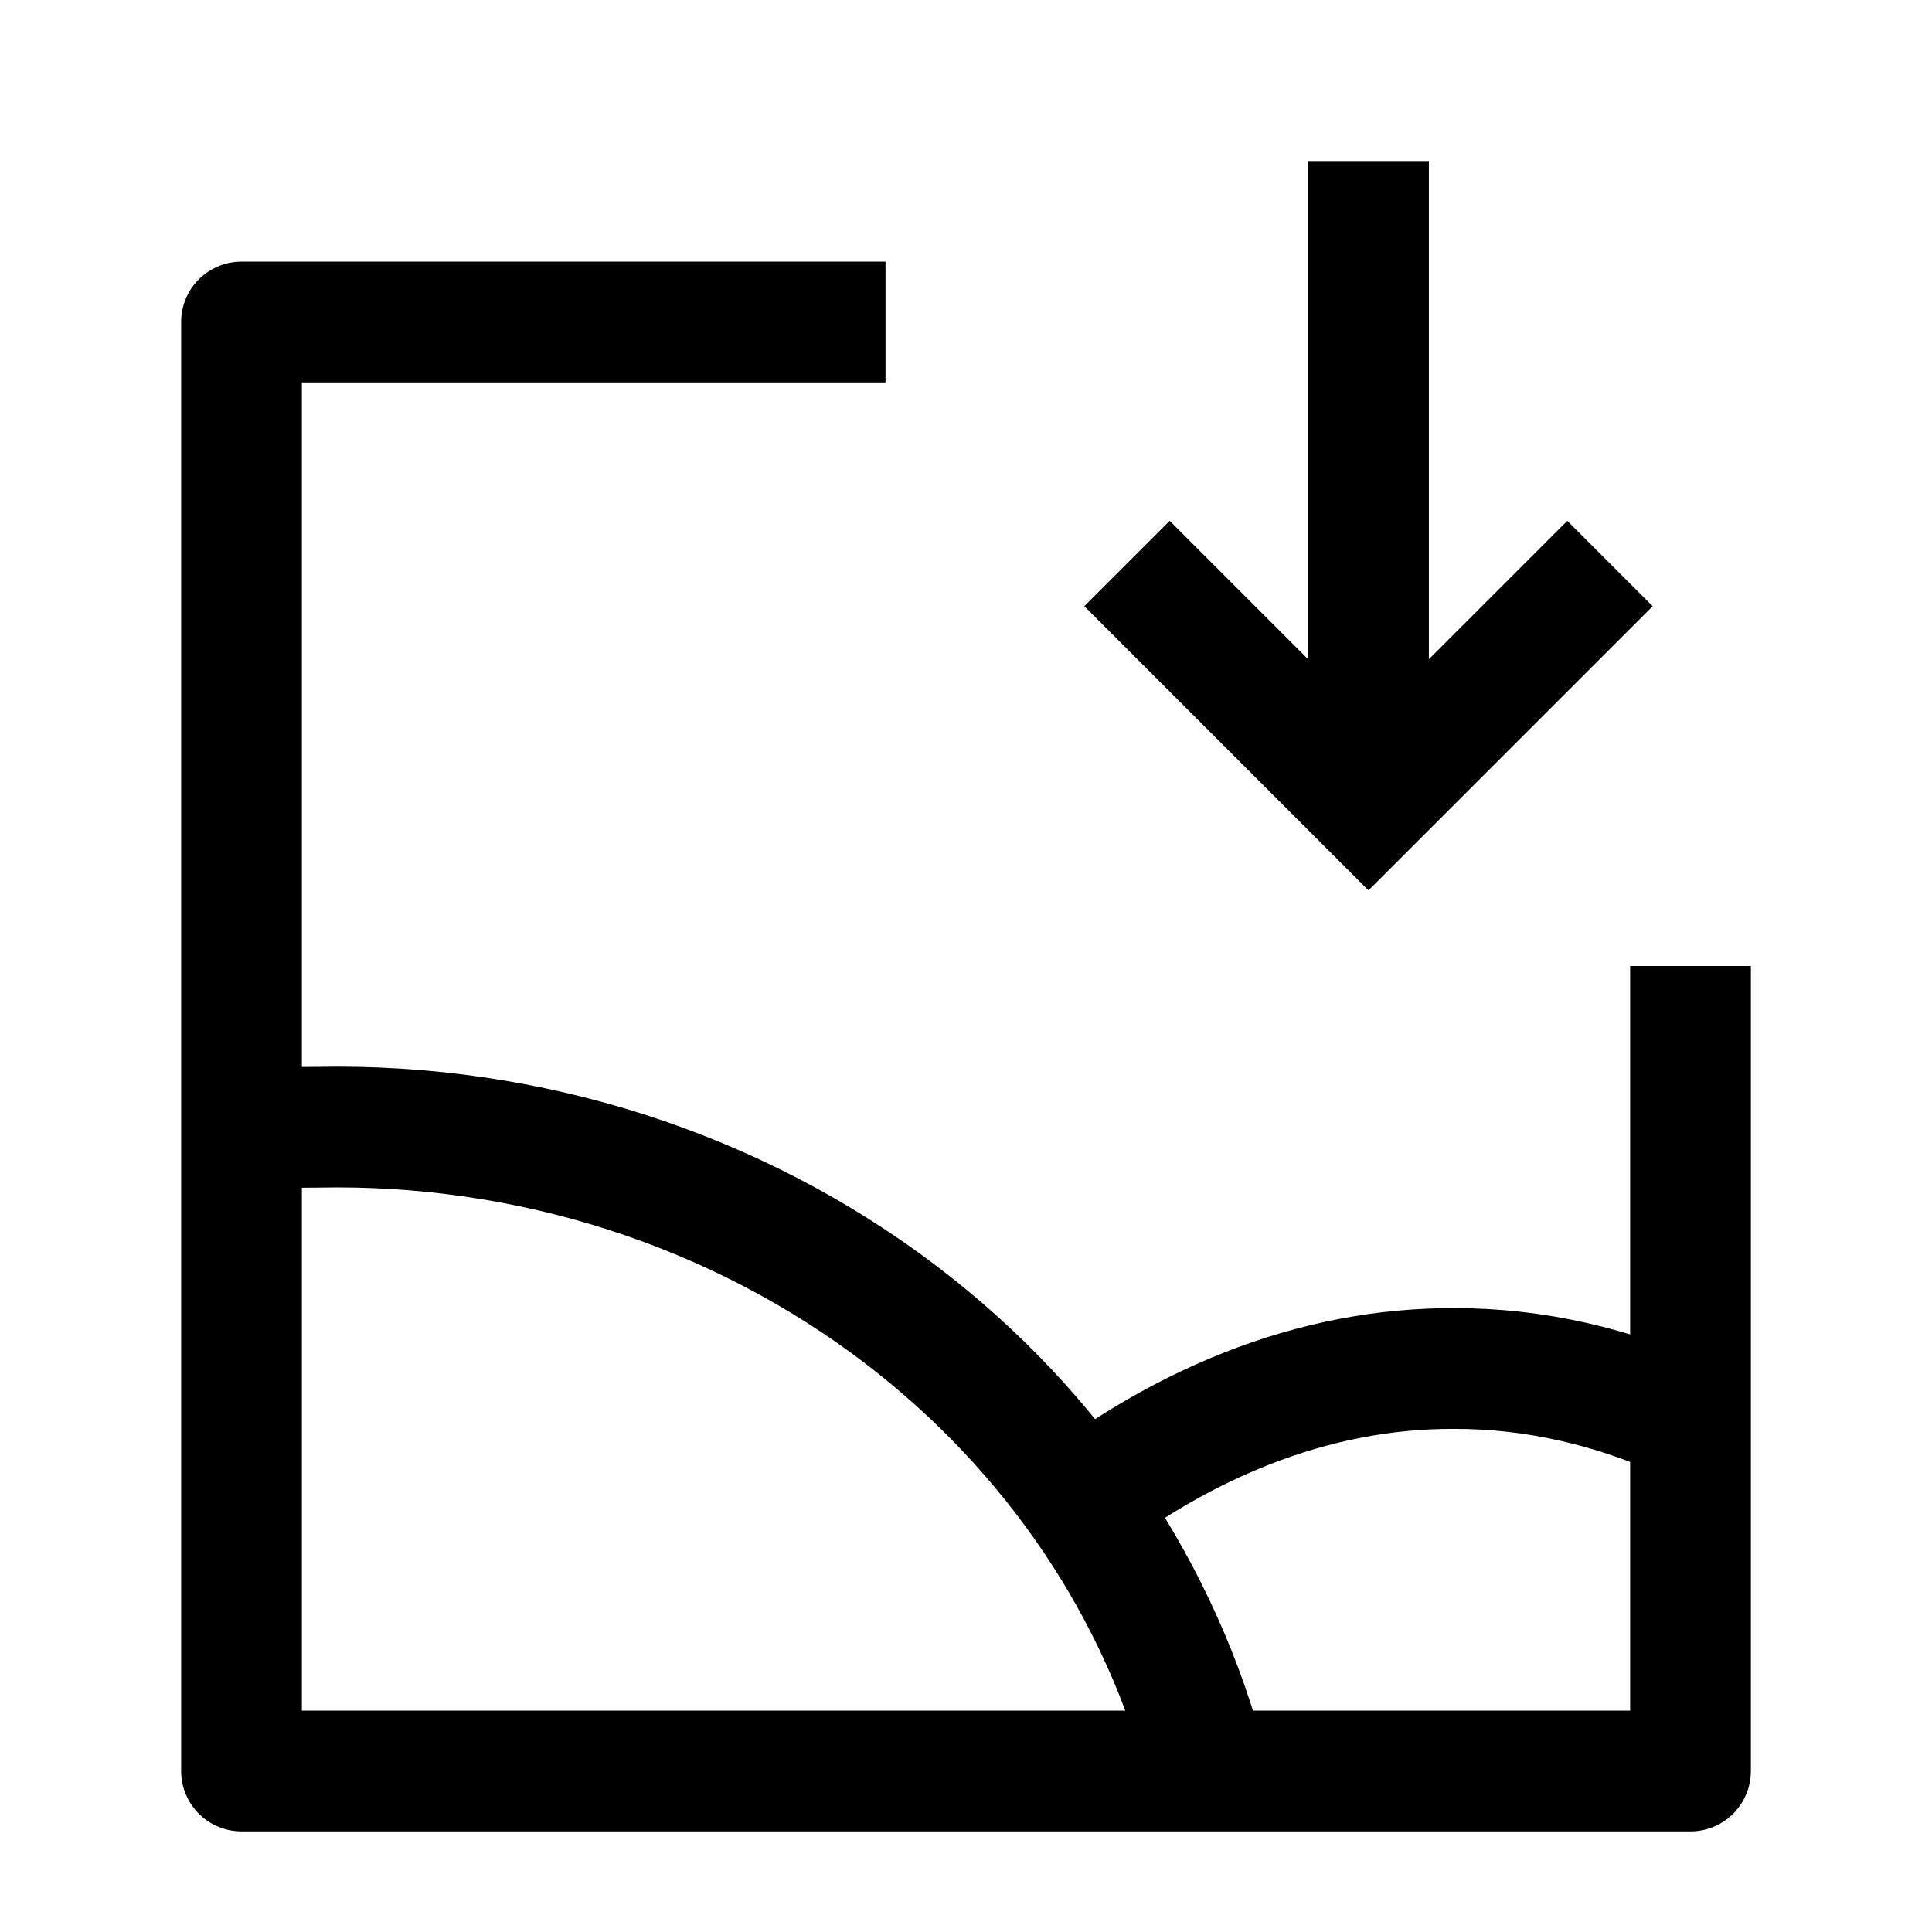 <svg width="24" height="24" viewBox="0 0 24 24" fill="none" xmlns="http://www.w3.org/2000/svg">
    <path d="M21 12V22H3V4H11" stroke="currentColor" stroke-width="1.5" stroke-linejoin="round"/>
    <path d="M15 22C14.428 19.775 13.093 17.782 11.194 16.334C9.145 14.773 6.574 13.947 3.938 14.003C3.625 14.002 3.312 14.013 3 14.035" stroke="currentColor" stroke-width="1.5" stroke-linejoin="round"/>
    <path d="M13 19C14.601 17.673 16.327 16.993 18.069 17C19.058 16.999 20.041 17.222 21 17.662" stroke="currentColor" stroke-width="1.5" stroke-linejoin="round"/>
    <path d="M14 7L17 10L20 7M17 2V9.19" stroke="currentColor" stroke-width="1.5"/>
</svg>

